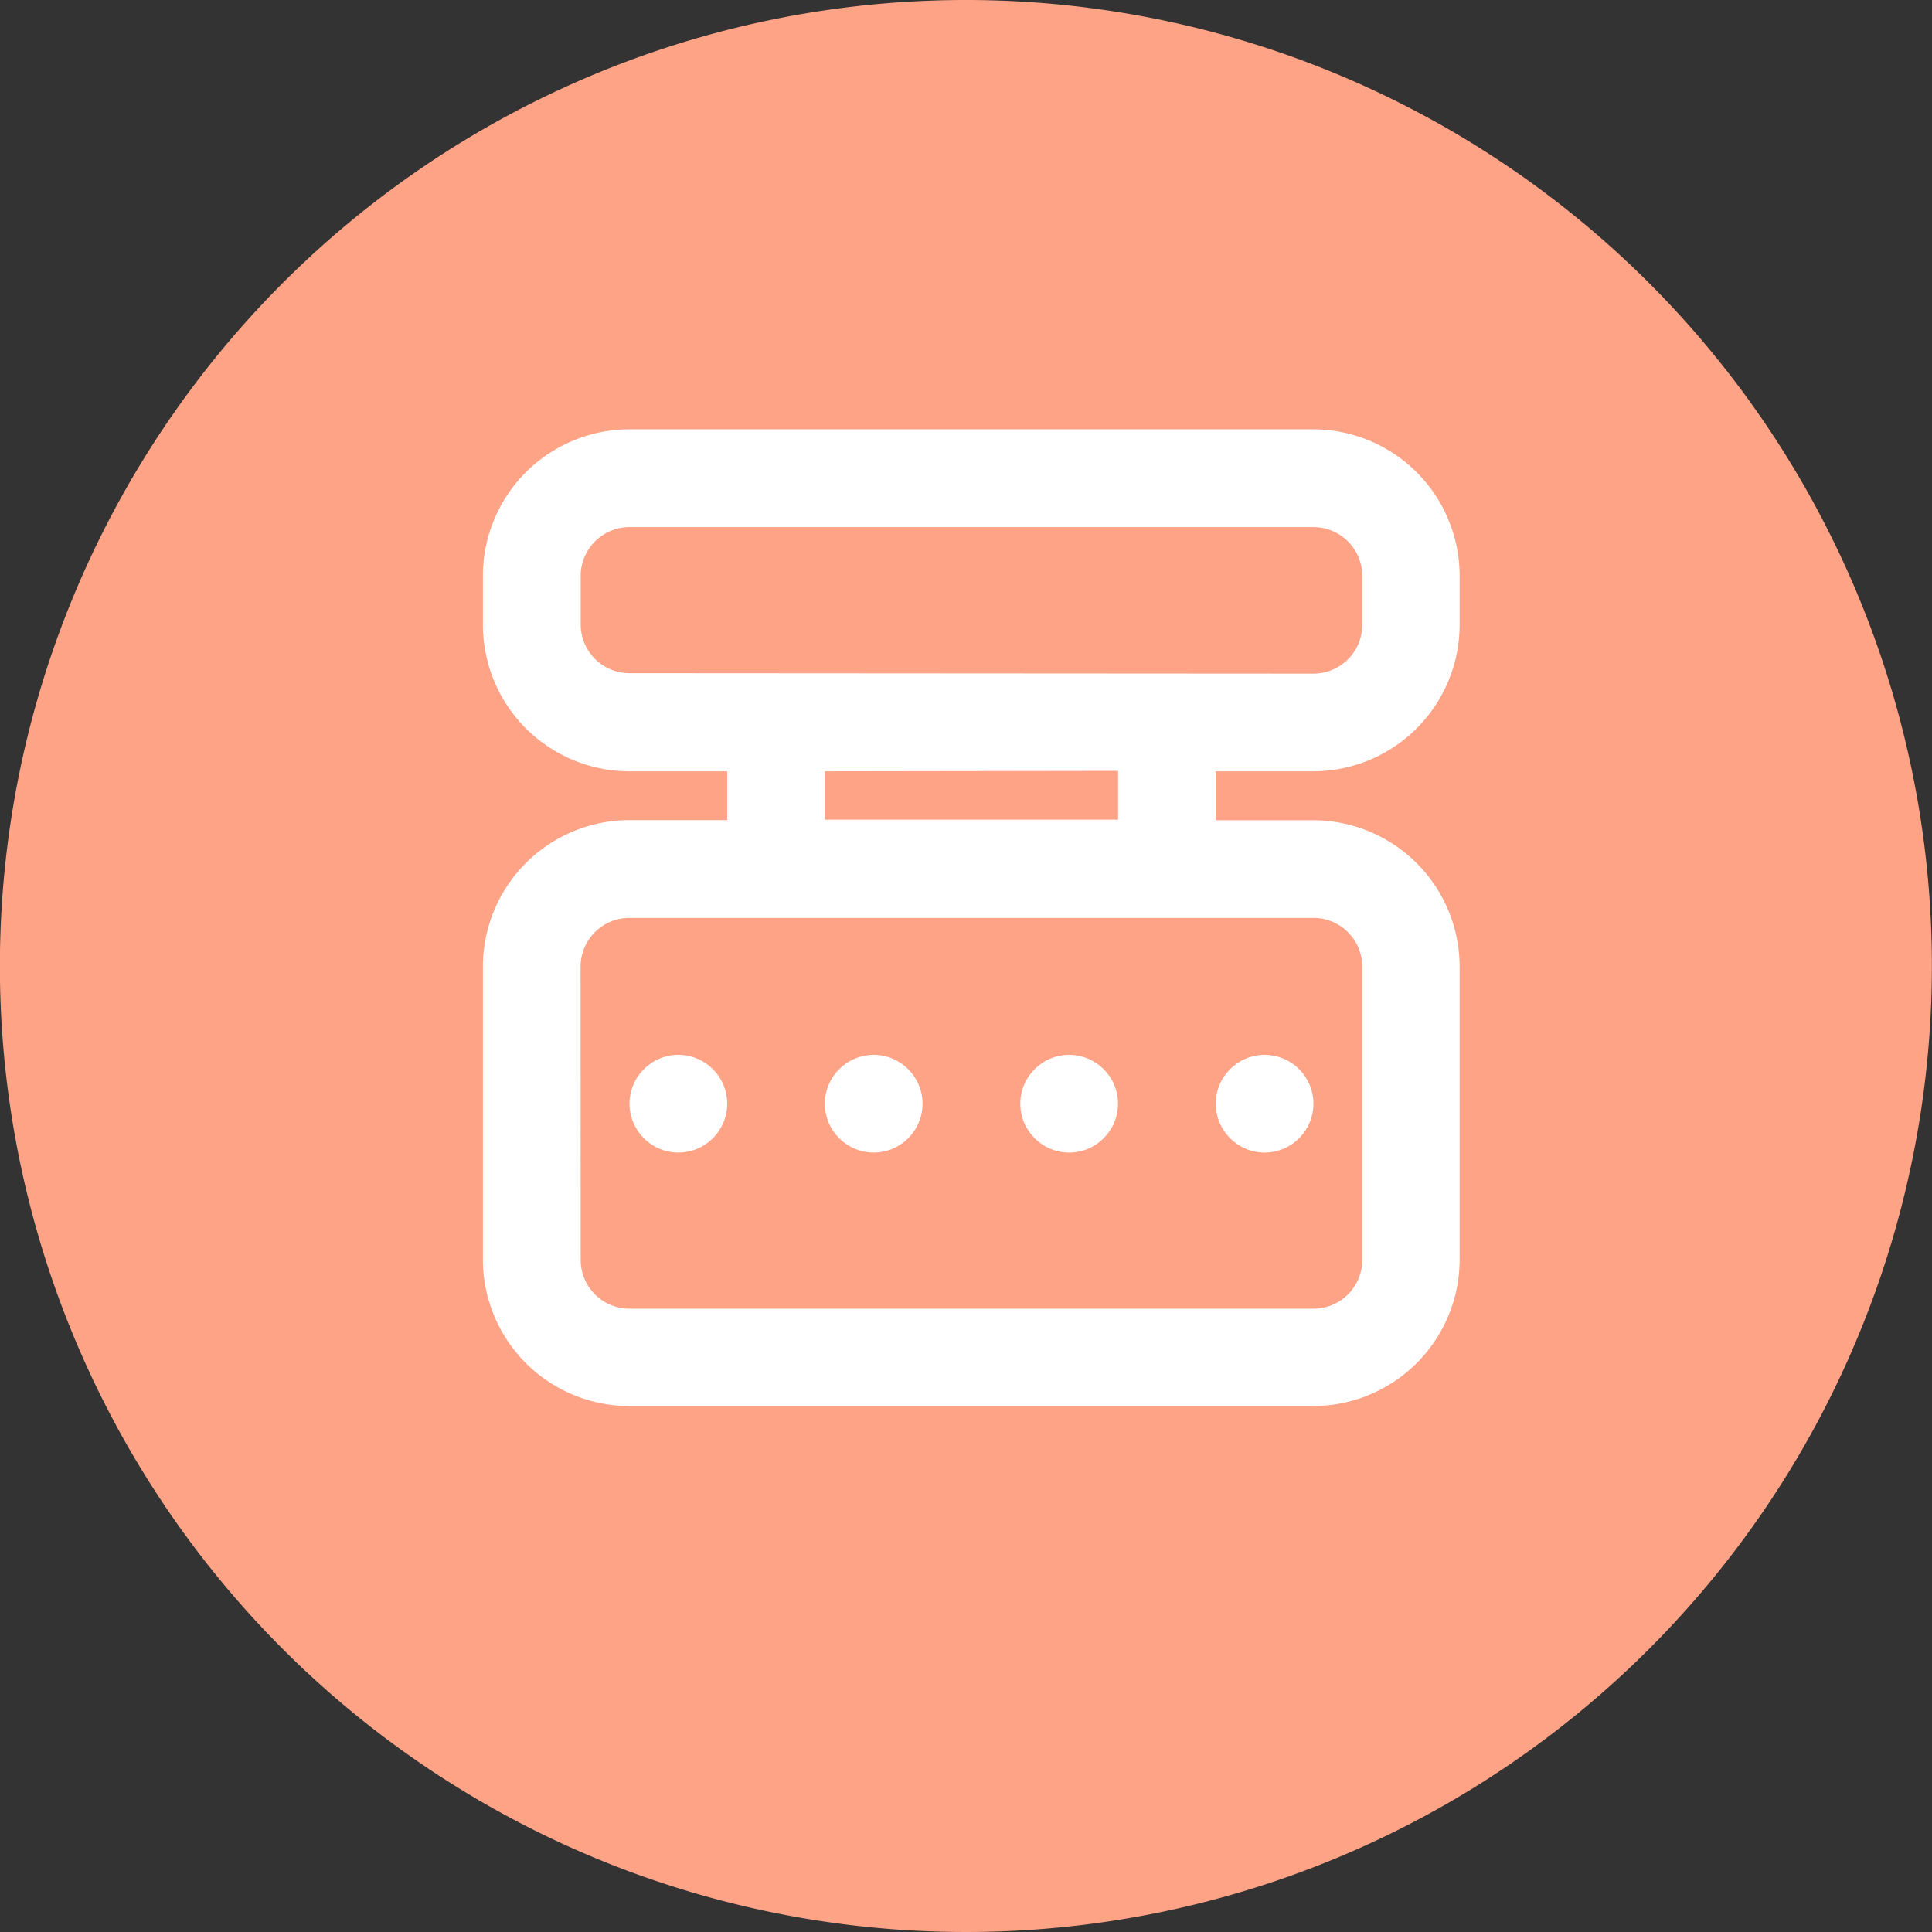 <svg xmlns="http://www.w3.org/2000/svg" width="18" height="18" viewBox="0 0 18 18"><rect x="0" y="0" width="18" height="18" fill="#333333" stroke="none"/><g transform="translate(-138.501 -333)"><g transform="translate(-0.5)"><g transform="translate(-48.12 127)"><path d="M9,0A9,9,0,1,1,0,9,9,9,0,0,1,9,0Z" transform="translate(187.12 206)" fill="#ffa387"/></g></g><g transform="translate(141 335)"><g transform="translate(2 2)"><path d="M3.366,11.1H9.738A1.366,1.366,0,0,0,11.1,9.738V7.007A1.366,1.366,0,0,0,9.738,5.642h-.91V5.186h.91A1.366,1.366,0,0,0,11.1,3.821V3.366A1.366,1.366,0,0,0,9.738,2H3.366A1.366,1.366,0,0,0,2,3.366v.455A1.366,1.366,0,0,0,3.366,5.186h.91v.455h-.91A1.366,1.366,0,0,0,2,7.007V9.738A1.366,1.366,0,0,0,3.366,11.1Zm0-6.828a.455.455,0,0,1-.455-.455V3.366a.455.455,0,0,1,.455-.455H9.738a.455.455,0,0,1,.455.455v.455a.455.455,0,0,1-.455.455Zm4.552.91v.455H5.186V5.186ZM2.91,7.007a.455.455,0,0,1,.455-.455H9.738a.455.455,0,0,1,.455.455V9.738a.455.455,0,0,1-.455.455H3.366a.455.455,0,0,1-.455-.455Z" transform="translate(-2 -2)" fill="#fff" fill-rule="evenodd"/><circle cx="0.455" cy="0.455" r="0.455" transform="translate(1.366 5.828)" fill="#fff"/><circle cx="0.455" cy="0.455" r="0.455" transform="translate(3.186 5.828)" fill="#fff"/><circle cx="0.455" cy="0.455" r="0.455" transform="translate(5.007 5.828)" fill="#fff"/><circle cx="0.455" cy="0.455" r="0.455" transform="translate(6.828 5.828)" fill="#fff"/></g></g></g></svg>